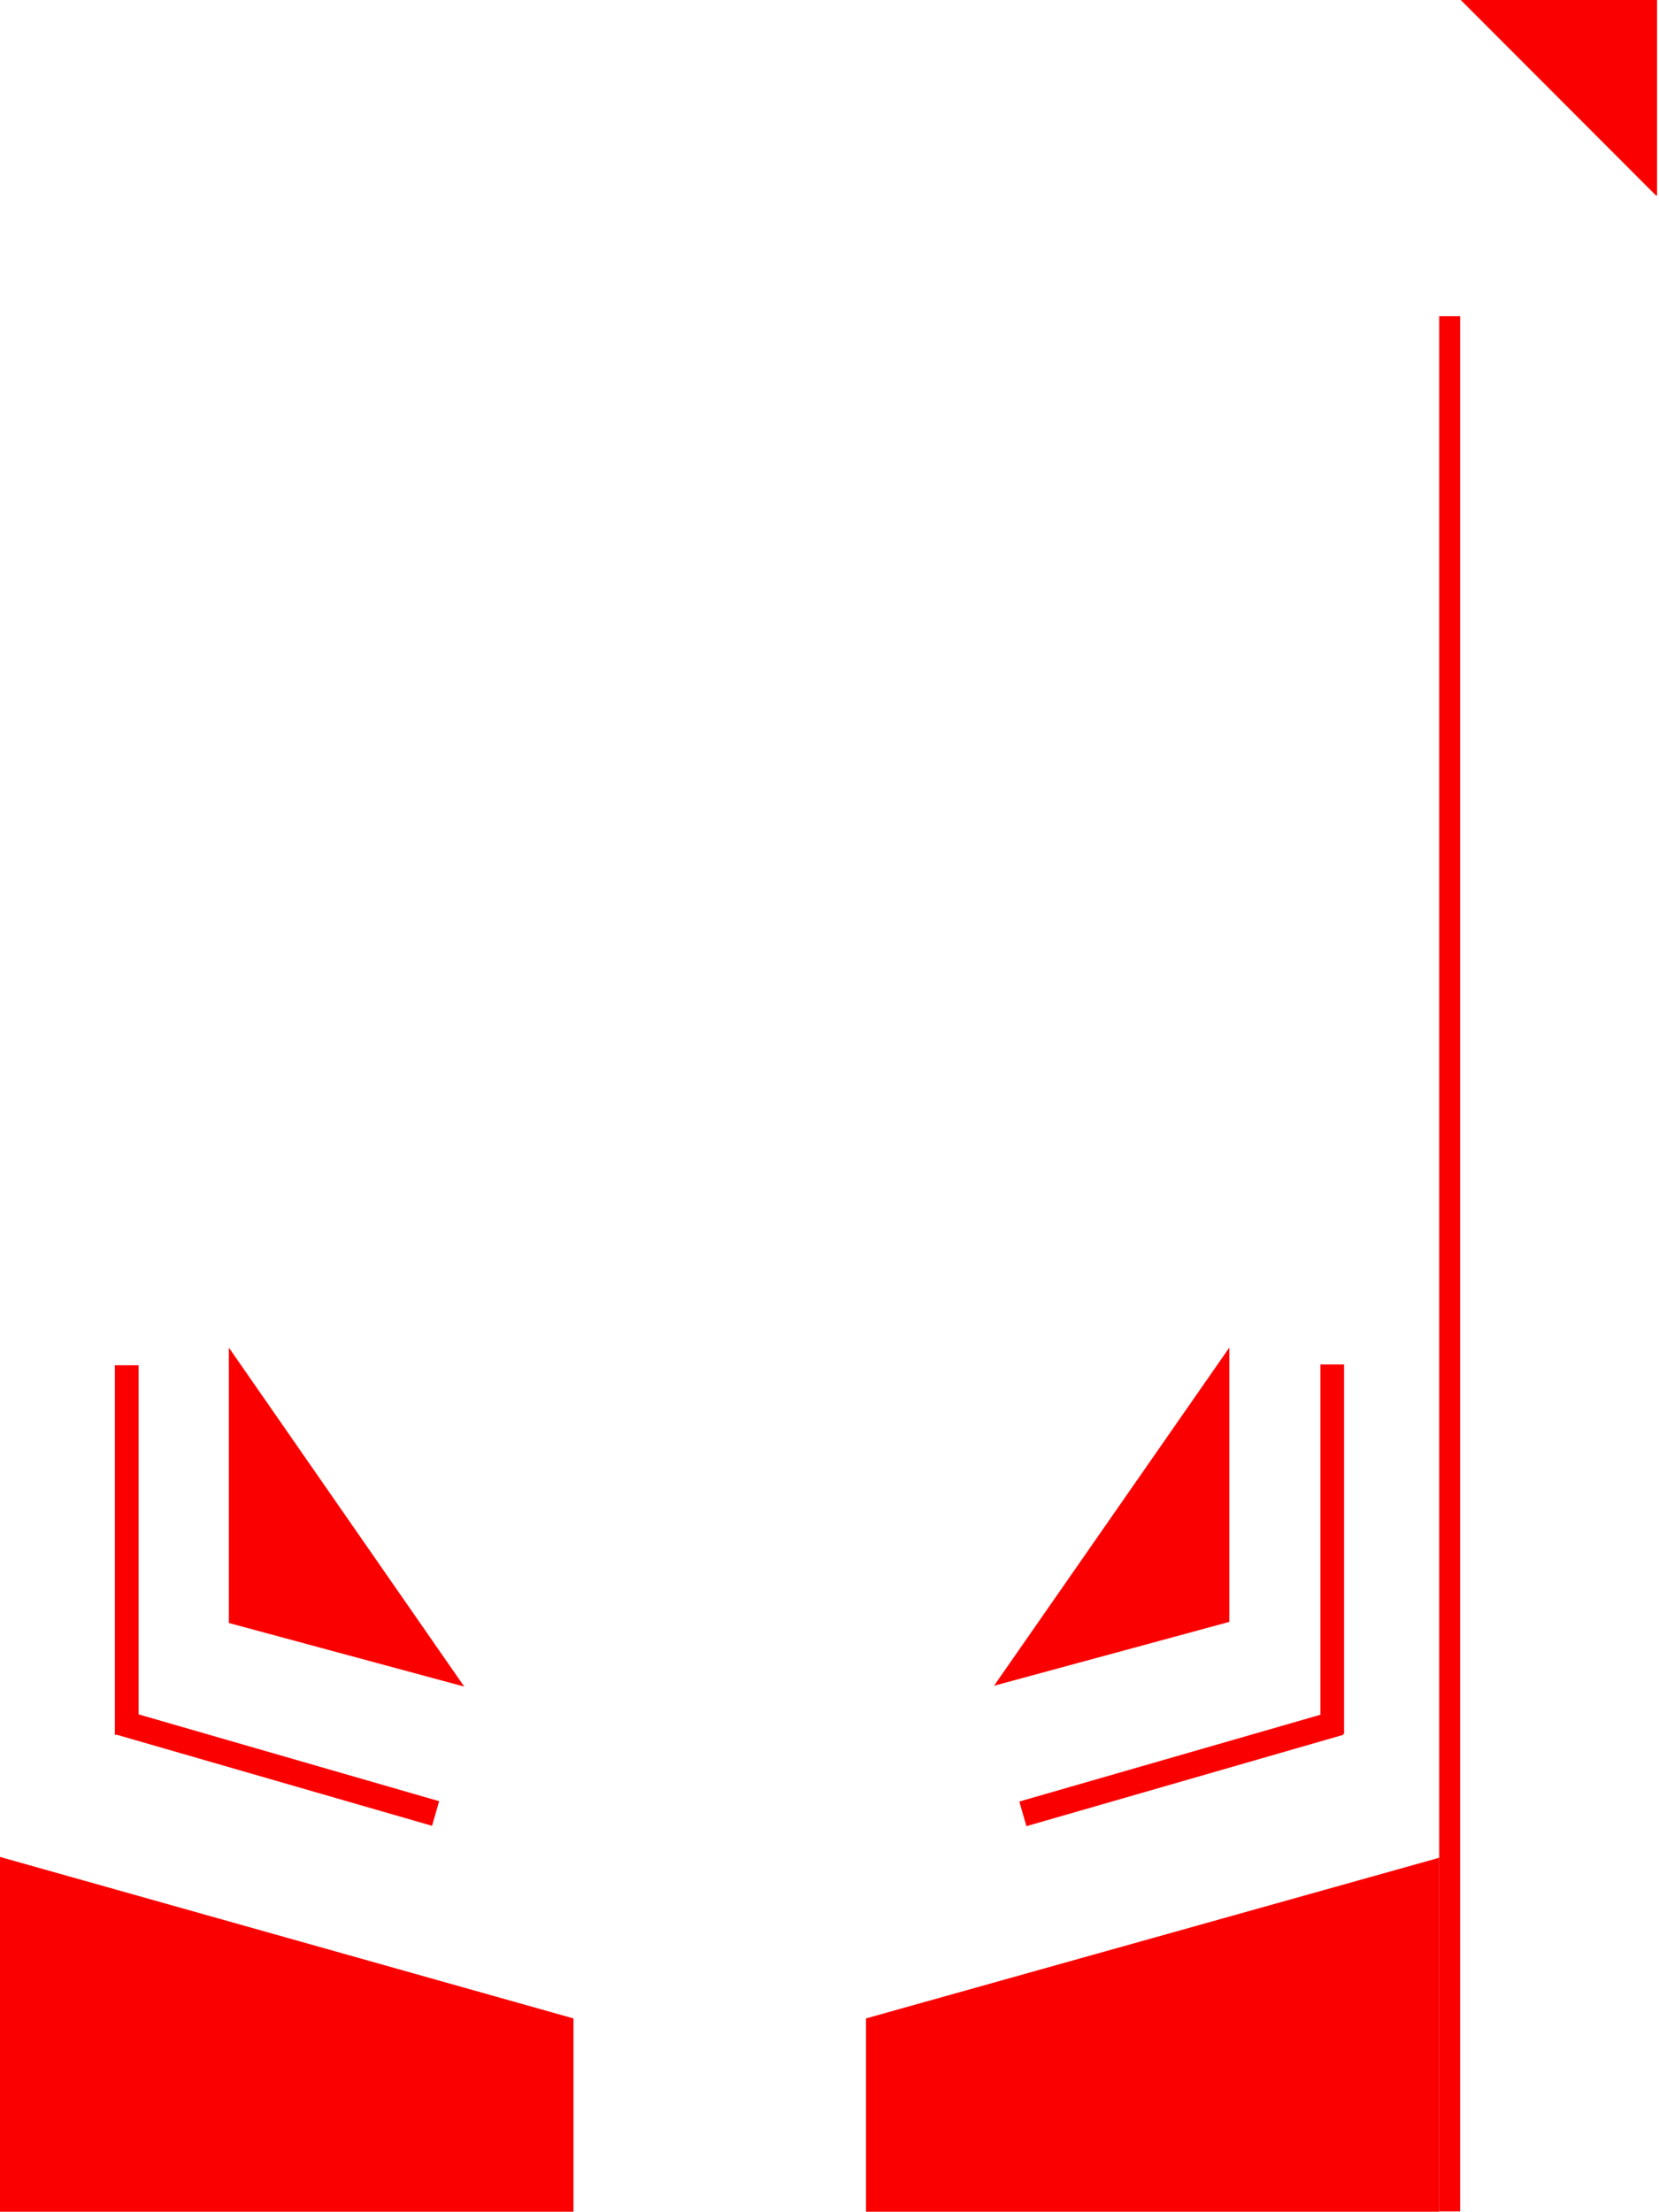 <?xml version="1.0" encoding="UTF-8" standalone="no"?>
<svg
   xmlns:dc="http://purl.org/dc/elements/1.1/"
   xmlns:cc="http://creativecommons.org/ns#"
   xmlns:rdf="http://www.w3.org/1999/02/22-rdf-syntax-ns#"
   xmlns:svg="http://www.w3.org/2000/svg"
   xmlns="http://www.w3.org/2000/svg"
   xmlns:sodipodi="http://sodipodi.sourceforge.net/DTD/sodipodi-0.dtd"
   xmlns:inkscape="http://www.inkscape.org/namespaces/inkscape"
   sodipodi:docname="layout.svg"
   inkscape:version="1.0 (4035a4fb49, 2020-05-01)"
   id="svg8"
   version="1.1"
   viewBox="0 0 600 800"
   height="800"
   width="600">
  <defs
     id="defs2" />
  <sodipodi:namedview
     fit-margin-bottom="0"
     fit-margin-right="0"
     fit-margin-left="0"
     fit-margin-top="0"
     viewbox-x="0"
     scale-x="0.265"
     viewbox-width="597.4"
     inkscape:snap-global="false"
     inkscape:snap-bbox-midpoints="true"
     inkscape:snap-bbox-edge-midpoints="false"
     inkscape:bbox-nodes="true"
     inkscape:bbox-paths="true"
     inkscape:snap-bbox="false"
     inkscape:window-maximized="1"
     inkscape:window-y="-8"
     inkscape:window-x="-8"
     inkscape:window-height="1017"
     inkscape:window-width="1920"
     units="px"
     showgrid="false"
     inkscape:document-rotation="0"
     inkscape:current-layer="layer1"
     inkscape:document-units="px"
     inkscape:cy="636.2"
     inkscape:cx="336.3"
     inkscape:zoom="0.495"
     inkscape:pageshadow="2"
     inkscape:pageopacity="0.0"
     borderopacity="1.0"
     bordercolor="#666666"
     pagecolor="#ffffff"
     id="base" />
  <g
     transform="translate(0,0.118)"
     id="layer1"
     inkscape:groupmode="layer"
     inkscape:label="Layer 1">
    <rect
       y="114.2"
       x="520.5"
       height="685.4"
       width="7.582"
       id="rect833"
       style="fill:#fb0000;fill-opacity:1;stroke-width:0;stroke-linecap:round;stroke-linejoin:round;stop-color:#000000" />
    <path
       d="m 528.3,-0.118 v 0 L 598.9,70.57 h 0.4 V -0.118 Z"
       style="fill:#fb0000;fill-opacity:1;stroke-width:0;stroke-linecap:round;stroke-linejoin:round;stop-color:#000000"
       id="path855" />
    <path
       sodipodi:nodetypes="ccccc"
       d="m 0,671.4 207.4,58.4 v 69.9 H 0 Z"
       style="fill:#fb0000;fill-opacity:1;stroke-width:0;stroke-linecap:round;stroke-linejoin:round;stop-color:#000000"
       id="rect858" />
    <path
       id="rect858-5"
       style="fill:#fb0000;fill-opacity:1;stroke-width:0;stroke-linecap:round;stroke-linejoin:round;stop-color:#000000"
       d="m 520.5,671.7 -207.3,58.1 v 69.9 h 207.3 z"
       sodipodi:nodetypes="ccccc" />
    <rect
       transform="rotate(16.11)"
       y="581.6"
       x="214"
       height="9.269"
       width="119.3"
       id="rect876"
       style="fill:#fb0000;fill-opacity:1;stroke-width:0;stroke-linecap:round;stroke-linejoin:round;stop-color:#000000" />
    <rect
       y="493.6"
       x="41.55"
       height="133.6"
       width="8.564"
       id="rect893"
       style="fill:#fb0000;fill-opacity:1;stroke-width:0;stroke-linecap:round;stroke-linejoin:round;stop-color:#000000" />
    <path
       id="path895"
       d="m 82.76,487.2 v 99.6 l 85.14,23 z"
       style="fill:#fb0000;fill-opacity:1;stroke:none;stroke-width:1.139px;stroke-linecap:butt;stroke-linejoin:miter;stroke-opacity:1" />
    <rect
       style="fill:#fb0000;fill-opacity:1;stroke-width:0;stroke-linecap:round;stroke-linejoin:round;stop-color:#000000"
       id="rect876-9"
       width="119.3"
       height="9.269"
       x="-293.1"
       y="727.9"
       transform="matrix(-0.961,0.277,0.277,0.961,0,0)" />
    <rect
       transform="scale(-1,1)"
       style="fill:#fb0000;fill-opacity:1;stroke-width:0;stroke-linecap:round;stroke-linejoin:round;stop-color:#000000"
       id="rect893-9"
       width="8.564"
       height="133.6"
       x="-486.1"
       y="493.3" />
    <path
       style="fill:#fb0000;fill-opacity:1;stroke:none;stroke-width:1.139px;stroke-linecap:butt;stroke-linejoin:miter;stroke-opacity:1"
       d="m 444.6,487.2 v 99.2 l -85.1,23.1 z"
       id="path895-7" />
  </g>
</svg>
